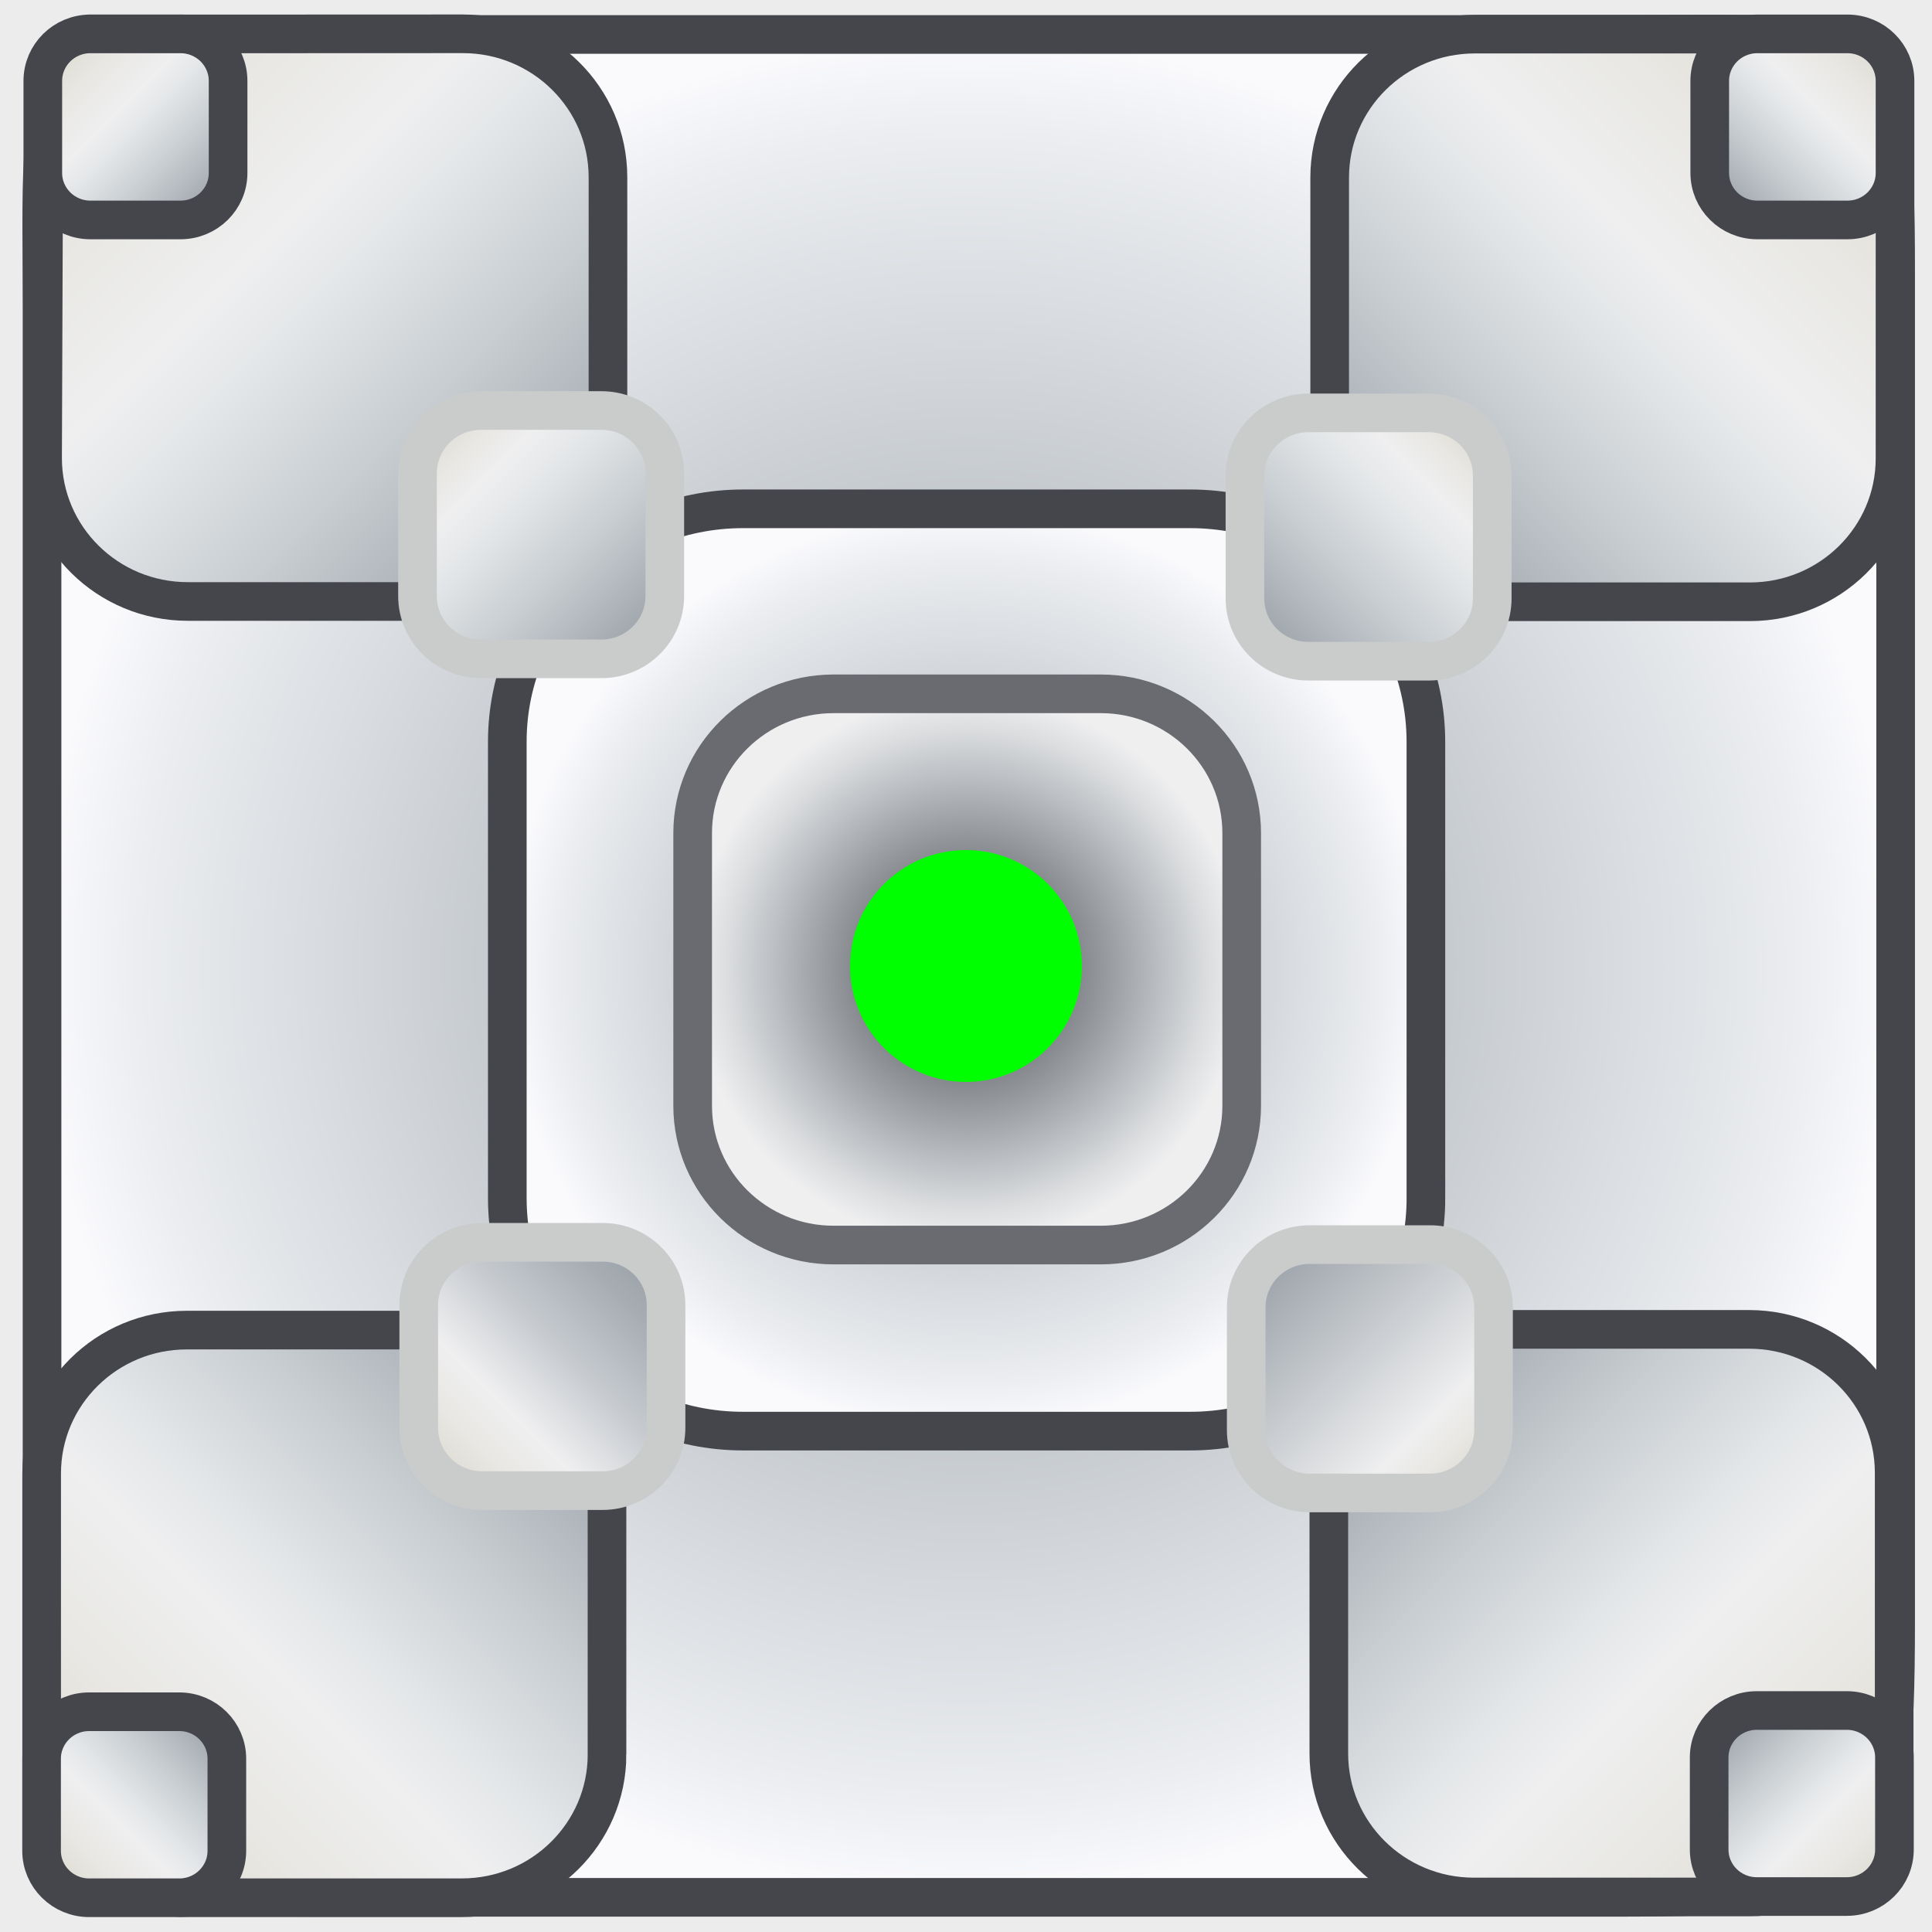 <?xml version="1.0" encoding="utf-8"?>
<!-- Generator: Adobe Illustrator 17.0.0, SVG Export Plug-In . SVG Version: 6.00 Build 0)  -->
<!DOCTYPE svg PUBLIC "-//W3C//DTD SVG 1.1//EN" "http://www.w3.org/Graphics/SVG/1.1/DTD/svg11.dtd">
<svg version="1.1" id="Layer_1" xmlns="http://www.w3.org/2000/svg" xmlns:xlink="http://www.w3.org/1999/xlink" x="0px" y="0px"
	 width="50px" height="50px" viewBox="0 0 50 50" enable-background="new 0 0 50 50" xml:space="preserve">
   <defs>
    <filter id="f2" x="-50%" y="-50%" width="200%" height="200%">
      <feOffset result="offOut" in="SourceGraphic" dx="0" dy="0" />
      <feGaussianBlur result="blurOut" in="offOut" stdDeviation="0.5" />
      <feBlend in="SourceGraphic" in2="blurOut" mode="normal" />
    </filter>
  </defs>
   
<rect x="0" y="0" fill="#ECECED" width="50" height="50"/>
<radialGradient id="SVGID_1_" cx="25.07" cy="24.992" r="24.05" gradientUnits="userSpaceOnUse">
	<stop  offset="0" style="stop-color:#9AA1A8"/>
	<stop  offset="0.286" style="stop-color:#B0B6BC"/>
	<stop  offset="0.895" style="stop-color:#EBEDF0"/>
	<stop  offset="1" style="stop-color:#FAFAFD"/>
</radialGradient>
<path fill="url(#SVGID_1_)" stroke="#45454C" stroke-miterlimit="10" d="M49.059,41.923c0,6.727-0.514,7.18-7.315,7.18H8.403
	c-6.802,0-7.315-0.453-7.315-7.18V8.072c0-6.727-0.486-7.18,6.315-7.18h34.341c6.802,0,7.315-0.547,7.315,6.18V41.923z"/>
<path fill="#FFFFFF" stroke="#818282" stroke-miterlimit="10" d="M31.284,27.848c0,1.844-1.513,3.339-3.379,3.339h-6.405
	c-1.866,0-3.379-1.495-3.379-3.339v-6.539c0-1.844,1.513-3.339,3.379-3.339h6.405c1.866,0,3.379,1.495,3.379,3.339V27.848z"/>
<linearGradient id="SVGID_2_" gradientUnits="userSpaceOnUse" x1="35.468" y1="35.512" x2="47.943" y2="47.986">
	<stop  offset="0" style="stop-color:#9AA1A8"/>
	<stop  offset="0.03" style="stop-color:#9FA6AC"/>
	<stop  offset="0.289" style="stop-color:#C8CDD1"/>
	<stop  offset="0.489" style="stop-color:#E3E6E8"/>
	<stop  offset="0.605" style="stop-color:#EFEFF0"/>
	<stop  offset="0.802" style="stop-color:#E8E7E3"/>
	<stop  offset="1" style="stop-color:#DBDAD0"/>
</linearGradient>
<path fill="url(#SVGID_2_)" stroke="#45454C" stroke-miterlimit="10" d="M49.021,45.383c0,2.05-1.682,3.711-3.756,3.711h-7.119
	c-2.075,0-3.756-1.662-3.756-3.711v-7.268c0-2.05,1.682-3.711,3.756-3.711h7.119c2.075,0,3.756,1.662,3.756,3.711V45.383z"/>
<linearGradient id="SVGID_3_" gradientUnits="userSpaceOnUse" x1="14.631" y1="35.531" x2="2.157" y2="48.005">
	<stop  offset="0" style="stop-color:#9AA1A8"/>
	<stop  offset="0.03" style="stop-color:#9FA6AC"/>
	<stop  offset="0.289" style="stop-color:#C8CDD1"/>
	<stop  offset="0.489" style="stop-color:#E3E6E8"/>
	<stop  offset="0.605" style="stop-color:#EFEFF0"/>
	<stop  offset="0.802" style="stop-color:#E8E7E3"/>
	<stop  offset="1" style="stop-color:#DBDAD0"/>
</linearGradient>
<path fill="url(#SVGID_3_)" stroke="#45454C" stroke-miterlimit="10" d="M15.71,45.402c0,2.05-1.682,3.711-3.756,3.711H4.834
	c-2.075,0-3.756-1.662-3.756-3.711v-7.268c0-2.05,1.682-3.711,3.756-3.711h7.119c2.075,0,3.756,1.662,3.756,3.711V45.402z"/>
<radialGradient id="SVGID_4_" cx="25.016" cy="25.102" r="11.911" gradientUnits="userSpaceOnUse">
	<stop  offset="0" style="stop-color:#9AA1A8"/>
	<stop  offset="0.286" style="stop-color:#B0B6BC"/>
	<stop  offset="0.895" style="stop-color:#EBEDF0"/>
	<stop  offset="1" style="stop-color:#FAFAFD"/>
</radialGradient>
<path fill="url(#SVGID_4_)" stroke="#45454C" stroke-miterlimit="10" d="M36.903,31.007c0,3.33-2.733,6.03-6.103,6.03H19.232
	c-3.371,0-6.103-2.7-6.103-6.03V19.198c0-3.33,2.733-6.03,6.103-6.03h11.567c3.371,0,6.103,2.7,6.103,6.03V31.007z"/>
<linearGradient id="SVGID_5_" gradientUnits="userSpaceOnUse" x1="14.655" y1="14.458" x2="1.482" y2="1.285">
	<stop  offset="0" style="stop-color:#9AA1A8"/>
	<stop  offset="0.03" style="stop-color:#9FA6AC"/>
	<stop  offset="0.289" style="stop-color:#C8CDD1"/>
	<stop  offset="0.489" style="stop-color:#E3E6E8"/>
	<stop  offset="0.605" style="stop-color:#EFEFF0"/>
	<stop  offset="0.802" style="stop-color:#E8E7E3"/>
	<stop  offset="1" style="stop-color:#DBDAD0"/>
</linearGradient>
<path fill="url(#SVGID_5_)" stroke="#45454C" stroke-miterlimit="10" d="M15.733,11.855c0,2.05-1.682,3.711-3.756,3.711H4.858
	c-2.075,0-3.756-1.662-3.756-3.711l0.036-9.6c0,0,0.252-0.871,0.375-1c0.116-0.122,0.835-0.376,0.835-0.376l9.63-0.004
	c2.075,0,3.756,1.662,3.756,3.711V11.855z"/>
<linearGradient id="SVGID_6_" gradientUnits="userSpaceOnUse" x1="35.489" y1="14.466" x2="47.964" y2="1.991">
	<stop  offset="0" style="stop-color:#9AA1A8"/>
	<stop  offset="0.03" style="stop-color:#9FA6AC"/>
	<stop  offset="0.289" style="stop-color:#C8CDD1"/>
	<stop  offset="0.489" style="stop-color:#E3E6E8"/>
	<stop  offset="0.605" style="stop-color:#EFEFF0"/>
	<stop  offset="0.802" style="stop-color:#E8E7E3"/>
	<stop  offset="1" style="stop-color:#DBDAD0"/>
</linearGradient>
<path fill="url(#SVGID_6_)" stroke="#45454C" stroke-miterlimit="10" d="M49.043,11.863c0,2.05-1.682,3.711-3.756,3.711h-7.119
	c-2.075,0-3.756-1.662-3.756-3.711V4.594c0-2.05,1.682-3.711,3.756-3.711h7.119c2.075,0,3.756,1.662,3.756,3.711V11.863z"/>
<linearGradient id="SVGID_7_" gradientUnits="userSpaceOnUse" x1="16.733" y1="16.566" x2="11.276" y2="11.109">
	<stop  offset="0" style="stop-color:#9AA1A8"/>
	<stop  offset="0.038" style="stop-color:#9FA6AC"/>
	<stop  offset="0.365" style="stop-color:#C8CDD1"/>
	<stop  offset="0.619" style="stop-color:#E3E6E8"/>
	<stop  offset="0.766" style="stop-color:#EFEFF0"/>
	<stop  offset="0.883" style="stop-color:#E8E7E3"/>
	<stop  offset="1" style="stop-color:#DBDAD0"/>
</linearGradient>
<path fill="url(#SVGID_7_)" stroke="#CACCCC" stroke-miterlimit="10" d="M17.205,15.427c0,0.897-0.736,1.624-1.643,1.624h-3.114
	c-0.908,0-1.643-0.727-1.643-1.624v-3.179c0-0.897,0.736-1.624,1.643-1.624h3.114c0.908,0,1.643,0.727,1.643,1.624V15.427z"/>
<linearGradient id="SVGID_8_" gradientUnits="userSpaceOnUse" x1="32.691" y1="16.627" x2="38.148" y2="11.17">
	<stop  offset="0" style="stop-color:#9AA1A8"/>
	<stop  offset="0.038" style="stop-color:#9FA6AC"/>
	<stop  offset="0.365" style="stop-color:#C8CDD1"/>
	<stop  offset="0.619" style="stop-color:#E3E6E8"/>
	<stop  offset="0.766" style="stop-color:#EFEFF0"/>
	<stop  offset="0.883" style="stop-color:#E8E7E3"/>
	<stop  offset="1" style="stop-color:#DBDAD0"/>
</linearGradient>
<path fill="url(#SVGID_8_)" stroke="#CACCCC" stroke-miterlimit="10" d="M38.619,15.488c0,0.897-0.736,1.624-1.643,1.624h-3.114
	c-0.908,0-1.643-0.727-1.643-1.624v-3.179c0-0.897,0.736-1.624,1.643-1.624h3.114c0.908,0,1.643,0.727,1.643,1.624V15.488z"/>
<linearGradient id="SVGID_9_" gradientUnits="userSpaceOnUse" x1="16.765" y1="32.635" x2="11.308" y2="38.092">
	<stop  offset="0" style="stop-color:#9AA1A8"/>
	<stop  offset="0.145" style="stop-color:#A6ACB2"/>
	<stop  offset="0.413" style="stop-color:#C6CACF"/>
	<stop  offset="0.681" style="stop-color:#EFEFF0"/>
	<stop  offset="0.84" style="stop-color:#E8E7E3"/>
	<stop  offset="1" style="stop-color:#DBDAD0"/>
</linearGradient>
<path fill="url(#SVGID_9_)" stroke="#CACCCC" stroke-miterlimit="10" d="M17.237,36.953c0,0.897-0.736,1.624-1.643,1.624h-3.114
	c-0.908,0-1.643-0.727-1.643-1.624v-3.179c0-0.897,0.736-1.624,1.643-1.624h3.114c0.908,0,1.643,0.727,1.643,1.624V36.953z"/>
<linearGradient id="SVGID_10_" gradientUnits="userSpaceOnUse" x1="32.723" y1="32.695" x2="38.18" y2="38.152">
	<stop  offset="0" style="stop-color:#9AA1A8"/>
	<stop  offset="0.175" style="stop-color:#ADB3B9"/>
	<stop  offset="0.767" style="stop-color:#EFEFF0"/>
	<stop  offset="0.884" style="stop-color:#E8E7E3"/>
	<stop  offset="1" style="stop-color:#DBDAD0"/>
</linearGradient>
<path fill="url(#SVGID_10_)" stroke="#CACCCC" stroke-miterlimit="10" d="M38.652,37.013c0,0.897-0.736,1.624-1.643,1.624h-3.114
	c-0.908,0-1.643-0.727-1.643-1.624v-3.179c0-0.897,0.736-1.624,1.643-1.624h3.114c0.908,0,1.643,0.727,1.643,1.624V37.013z"/>
<linearGradient id="SVGID_11_" gradientUnits="userSpaceOnUse" x1="5.55" y1="5.329" x2="1.461" y2="1.24">
	<stop  offset="0" style="stop-color:#9AA1A8"/>
	<stop  offset="0.03" style="stop-color:#9FA6AC"/>
	<stop  offset="0.289" style="stop-color:#C8CDD1"/>
	<stop  offset="0.489" style="stop-color:#E3E6E8"/>
	<stop  offset="0.605" style="stop-color:#EFEFF0"/>
	<stop  offset="0.802" style="stop-color:#E8E7E3"/>
	<stop  offset="1" style="stop-color:#DBDAD0"/>
</linearGradient>
<path fill="url(#SVGID_11_)" stroke="#45454C" stroke-miterlimit="10" d="M5.903,4.476c0,0.672-0.551,1.216-1.231,1.216H2.339
	c-0.68,0-1.231-0.545-1.231-1.216V2.093c0-0.672,0.551-1.216,1.231-1.216h2.333c0.68,0,1.231,0.545,1.231,1.216V4.476z"/>
<radialGradient id="SVGID_12_" cx="25.031" cy="25.089" r="7.119" gradientUnits="userSpaceOnUse">
	<stop  offset="0" style="stop-color:#2A2C2E"/>
	<stop  offset="0.237" style="stop-color:#666A6E"/>
	<stop  offset="0.61" style="stop-color:#AAAEB3"/>
	<stop  offset="0.873" style="stop-color:#DBDDDF"/>
	<stop  offset="1" style="stop-color:#EFEFF0"/>
</radialGradient>
<path fill="url(#SVGID_12_)" stroke="#6A6A71" stroke-miterlimit="10" d="M32.135,28.618c0,1.991-1.633,3.604-3.648,3.604h-6.913
	c-2.015,0-3.648-1.614-3.648-3.604V21.56c0-1.991,1.633-3.604,3.648-3.604h6.913c2.015,0,3.648,1.614,3.648,3.604V28.618z"/>
<path fill="#FFFFFF" stroke="#FDFDFE" stroke-miterlimit="10" d="M26.94,25.992c0,0.541-0.444,0.98-0.992,0.98h-1.881
	c-0.548,0-0.992-0.439-0.992-0.98v-1.92c0-0.541,0.444-0.98,0.992-0.98h1.881c0.548,0,0.992,0.439,0.992,0.98V25.992z"/>
<path fill="#45454C" d="M25.019,22.908c0,0,0.641,0.954,0.93,1.27c0.254,0.277,1.135,0.924,1.135,0.924s-0.921,0.639-1.187,0.904
	c-0.265,0.265-0.858,1.158-0.858,1.158s-0.645-0.915-0.91-1.178c-0.261-0.258-1.148-0.891-1.148-0.891s0.847-0.645,1.097-0.928
	C24.36,23.848,25.019,22.908,25.019,22.908z"/>
<linearGradient id="SVGID_13_" gradientUnits="userSpaceOnUse" x1="44.601" y1="5.329" x2="48.69" y2="1.24">
	<stop  offset="0" style="stop-color:#9AA1A8"/>
	<stop  offset="0.03" style="stop-color:#9FA6AC"/>
	<stop  offset="0.289" style="stop-color:#C8CDD1"/>
	<stop  offset="0.489" style="stop-color:#E3E6E8"/>
	<stop  offset="0.605" style="stop-color:#EFEFF0"/>
	<stop  offset="0.802" style="stop-color:#E8E7E3"/>
	<stop  offset="1" style="stop-color:#DBDAD0"/>
</linearGradient>
<path fill="url(#SVGID_13_)" stroke="#45454C" stroke-miterlimit="10" d="M49.043,4.476c0,0.672-0.551,1.216-1.231,1.216h-2.333
	c-0.68,0-1.231-0.545-1.231-1.216V2.093c0-0.672,0.551-1.216,1.231-1.216h2.333c0.68,0,1.231,0.545,1.231,1.216V4.476z"/>
<linearGradient id="SVGID_14_" gradientUnits="userSpaceOnUse" x1="44.585" y1="44.631" x2="48.674" y2="48.719">
	<stop  offset="0" style="stop-color:#9AA1A8"/>
	<stop  offset="0.03" style="stop-color:#9FA6AC"/>
	<stop  offset="0.289" style="stop-color:#C8CDD1"/>
	<stop  offset="0.489" style="stop-color:#E3E6E8"/>
	<stop  offset="0.605" style="stop-color:#EFEFF0"/>
	<stop  offset="0.802" style="stop-color:#E8E7E3"/>
	<stop  offset="1" style="stop-color:#DBDAD0"/>
</linearGradient>
<path fill="url(#SVGID_14_)" stroke="#45454C" stroke-miterlimit="10" d="M49.028,47.866c0,0.672-0.551,1.216-1.231,1.216h-2.333
	c-0.68,0-1.231-0.545-1.231-1.216v-2.382c0-0.672,0.551-1.216,1.231-1.216h2.333c0.68,0,1.231,0.545,1.231,1.216V47.866z"/>
<linearGradient id="SVGID_15_" gradientUnits="userSpaceOnUse" x1="5.518" y1="44.662" x2="1.429" y2="48.751">
	<stop  offset="0" style="stop-color:#9AA1A8"/>
	<stop  offset="0.03" style="stop-color:#9FA6AC"/>
	<stop  offset="0.289" style="stop-color:#C8CDD1"/>
	<stop  offset="0.489" style="stop-color:#E3E6E8"/>
	<stop  offset="0.605" style="stop-color:#EFEFF0"/>
	<stop  offset="0.802" style="stop-color:#E8E7E3"/>
	<stop  offset="1" style="stop-color:#DBDAD0"/>
</linearGradient>
<path fill="url(#SVGID_15_)" stroke="#45454C" stroke-miterlimit="10" d="M5.871,47.898c0,0.672-0.551,1.216-1.231,1.216H2.307
	c-0.68,0-1.231-0.545-1.231-1.216v-2.382c0-0.672,0.551-1.216,1.231-1.216H4.64c0.68,0,1.231,0.545,1.231,1.216V47.898z"/>
  <circle cx="25" cy="25" r="3" fill="#0f0" filter="url(#f2)" />
</svg>
